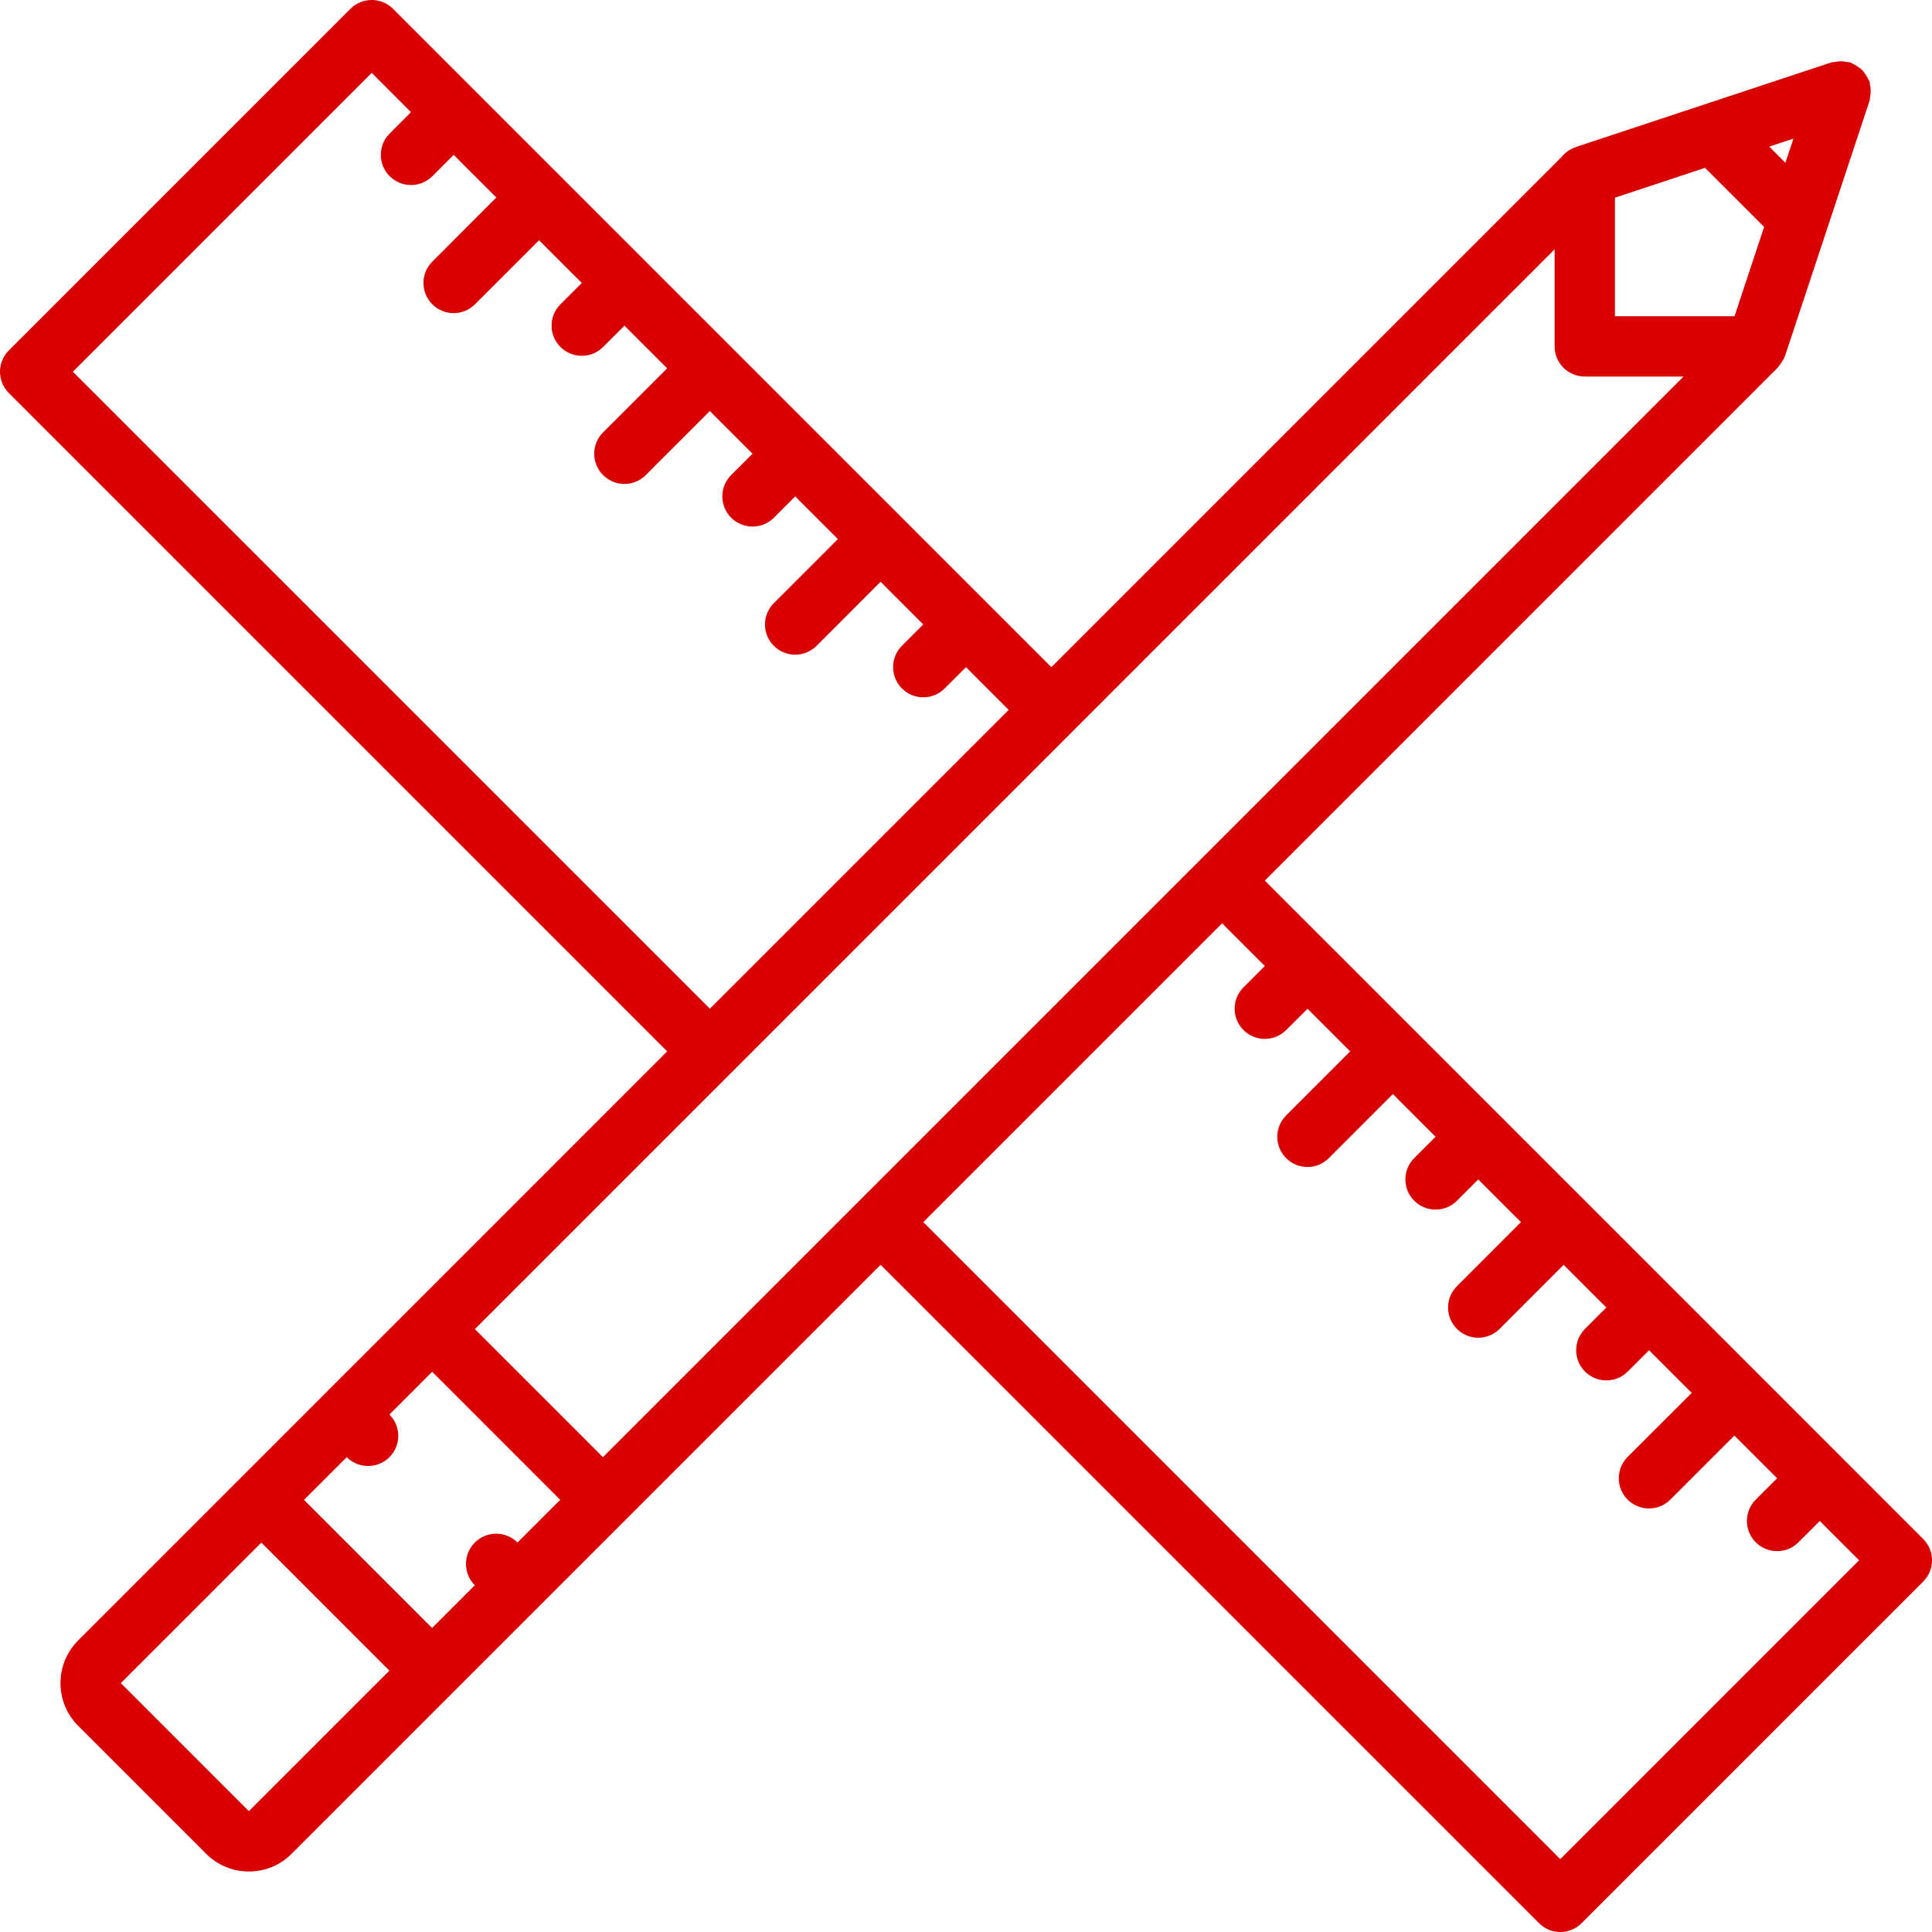 <?xml version="1.0" encoding="UTF-8"?>
<svg width="48px" height="48px" viewBox="0 0 48 48" version="1.1" xmlns="http://www.w3.org/2000/svg"
	 xmlns:xlink="http://www.w3.org/1999/xlink">
	<title>pencil</title>
	<g id="Page-1" stroke="none" stroke-width="1" fill="none" fill-rule="evenodd">
		<g id="Passenger-App" transform="translate(-610, -1083)" fill="#D80000" fill-rule="nonzero">
			<g id="pencil" transform="translate(610, 1083)">
				<path d="M41.504,31.957 C41.503,31.956 41.503,31.954 41.501,31.953 C41.5,31.951 41.498,31.951 41.497,31.95 L39.382,29.835 C39.381,29.834 39.381,29.834 39.38,29.833 C39.38,29.832 39.379,29.832 39.378,29.831 L31.424,21.878 L44.166,9.136 C44.176,9.126 44.182,9.111 44.191,9.099 C44.23,9.055 44.262,9.006 44.291,8.953 C44.303,8.932 44.32,8.915 44.329,8.892 C44.333,8.883 44.333,8.875 44.336,8.866 C44.339,8.857 44.346,8.85 44.349,8.842 L46.45,2.499 C46.459,2.471 46.454,2.443 46.46,2.415 C46.471,2.365 46.478,2.315 46.478,2.264 C46.478,2.212 46.471,2.162 46.46,2.112 C46.454,2.084 46.459,2.056 46.45,2.028 C46.444,2.011 46.43,1.999 46.423,1.982 C46.404,1.933 46.377,1.892 46.348,1.849 C46.321,1.809 46.296,1.771 46.262,1.738 C46.23,1.706 46.193,1.681 46.154,1.655 C46.111,1.626 46.069,1.599 46.02,1.579 C46.004,1.571 45.991,1.558 45.973,1.552 C45.945,1.542 45.917,1.547 45.889,1.541 C45.839,1.53 45.79,1.522 45.736,1.522 C45.685,1.522 45.638,1.53 45.588,1.54 C45.559,1.546 45.53,1.54 45.502,1.55 L39.159,3.65 C39.153,3.652 39.148,3.658 39.143,3.659 C39.005,3.705 38.89,3.787 38.8,3.896 L26.121,16.575 L13.925,4.379 C13.925,4.378 13.925,4.378 13.924,4.377 C13.923,4.376 13.922,4.376 13.921,4.375 L9.766,0.22 C9.473,-0.073 8.998,-0.073 8.705,0.22 L0.22,8.705 C-0.073,8.998 -0.073,9.473 0.22,9.766 L16.575,26.121 L10.209,32.488 C10.208,32.489 10.207,32.489 10.207,32.489 C10.206,32.49 10.206,32.491 10.205,32.492 L8.087,34.609 C8.086,34.61 8.086,34.61 8.085,34.611 C8.084,34.612 8.084,34.612 8.084,34.613 L1.942,40.755 C1.94,40.757 1.94,40.758 1.939,40.759 C1.357,41.344 1.357,42.293 1.942,42.877 L5.123,46.058 C5.416,46.351 5.8,46.497 6.184,46.497 C6.568,46.497 6.952,46.351 7.244,46.058 L21.879,31.424 L38.235,47.779 C38.38,47.926 38.572,48 38.764,48 C38.956,48 39.148,47.926 39.295,47.78 L47.78,39.295 C48.074,39.002 48.074,38.528 47.78,38.234 L41.504,31.957 Z M14.98,36.203 L11.798,33.021 L26.651,18.168 C26.651,18.167 26.652,18.167 26.653,18.166 C26.654,18.166 26.654,18.165 26.654,18.164 L38.624,6.194 L38.624,8.605 C38.624,9.02 38.959,9.355 39.374,9.355 L41.828,9.355 L14.98,36.203 Z M42.361,4.17 L43.829,5.638 L43.095,7.856 L40.123,7.856 L40.123,4.911 L42.361,4.17 Z M44.358,4.044 L43.956,3.643 L44.557,3.444 L44.358,4.044 Z M1.81,9.236 L9.236,1.81 L10.211,2.786 L9.681,3.317 C9.388,3.61 9.388,4.084 9.681,4.377 C9.827,4.523 10.019,4.597 10.211,4.597 C10.403,4.597 10.595,4.523 10.742,4.377 L11.272,3.847 L12.332,4.907 L10.741,6.5 C10.447,6.793 10.447,7.267 10.741,7.56 C10.887,7.706 11.079,7.78 11.271,7.78 C11.463,7.78 11.655,7.706 11.801,7.56 L13.393,5.968 L14.455,7.03 L13.924,7.56 C13.63,7.853 13.63,8.327 13.924,8.62 C14.07,8.767 14.262,8.84 14.454,8.84 C14.646,8.84 14.838,8.767 14.984,8.62 L15.515,8.09 L16.576,9.151 L14.983,10.743 C14.69,11.036 14.69,11.51 14.983,11.803 C15.13,11.95 15.322,12.023 15.514,12.023 C15.706,12.023 15.898,11.95 16.044,11.803 L17.636,10.211 L18.697,11.272 L18.166,11.802 C17.873,12.095 17.873,12.569 18.166,12.863 C18.313,13.009 18.505,13.082 18.697,13.082 C18.889,13.082 19.081,13.009 19.227,12.863 L19.757,12.332 L20.818,13.393 L19.226,14.985 C18.932,15.278 18.932,15.752 19.226,16.046 C19.372,16.192 19.564,16.265 19.756,16.265 C19.948,16.265 20.14,16.192 20.286,16.046 L21.878,14.453 L22.939,15.514 L22.409,16.044 C22.115,16.337 22.115,16.811 22.409,17.105 C22.555,17.251 22.747,17.324 22.939,17.324 C23.131,17.324 23.323,17.251 23.469,17.105 L24,16.575 L25.061,17.636 L17.636,25.061 L1.81,9.236 Z M6.183,44.998 L3.002,41.817 C3.002,41.816 3.002,41.816 3.003,41.815 L6.493,38.325 L9.674,41.507 L6.183,44.998 Z M10.735,40.447 L7.553,37.264 L8.615,36.203 C8.761,36.349 8.953,36.422 9.145,36.422 C9.337,36.422 9.529,36.349 9.675,36.203 C9.968,35.909 9.968,35.436 9.675,35.143 L10.737,34.081 L13.918,37.263 L12.857,38.324 C12.564,38.031 12.09,38.031 11.797,38.324 C11.504,38.617 11.504,39.092 11.797,39.385 L10.735,40.447 Z M38.764,46.19 L22.939,30.364 L30.364,22.939 L31.425,24 L30.894,24.53 C30.601,24.823 30.601,25.297 30.894,25.591 C31.04,25.737 31.232,25.811 31.424,25.811 C31.616,25.811 31.808,25.737 31.954,25.591 L32.486,25.061 L33.546,26.121 L31.954,27.713 C31.66,28.006 31.66,28.48 31.954,28.774 C32.1,28.92 32.292,28.994 32.484,28.994 C32.676,28.994 32.868,28.92 33.014,28.774 L34.606,27.181 L35.667,28.242 L35.137,28.772 C34.843,29.066 34.843,29.54 35.137,29.833 C35.283,29.979 35.475,30.052 35.667,30.052 C35.859,30.052 36.051,29.979 36.197,29.833 L36.727,29.302 L37.788,30.363 L36.197,31.955 C35.903,32.248 35.903,32.722 36.197,33.016 C36.343,33.162 36.535,33.236 36.727,33.236 C36.919,33.236 37.111,33.162 37.257,33.016 L38.849,31.424 L39.909,32.484 L39.379,33.016 C39.086,33.31 39.086,33.784 39.38,34.077 C39.526,34.222 39.718,34.296 39.91,34.296 C40.102,34.296 40.294,34.222 40.441,34.076 L40.971,33.546 L42.031,34.606 L40.438,36.197 C40.145,36.49 40.145,36.965 40.438,37.258 C40.585,37.404 40.777,37.477 40.969,37.477 C41.161,37.477 41.353,37.404 41.499,37.258 L43.091,35.666 L44.153,36.727 L43.621,37.258 C43.328,37.551 43.328,38.025 43.621,38.318 C43.768,38.465 43.96,38.538 44.152,38.538 C44.344,38.538 44.536,38.465 44.682,38.318 L45.213,37.788 L46.189,38.764 L38.764,46.19 Z"
					  id="Shape"></path>
			</g>
		</g>
	</g>
</svg>
